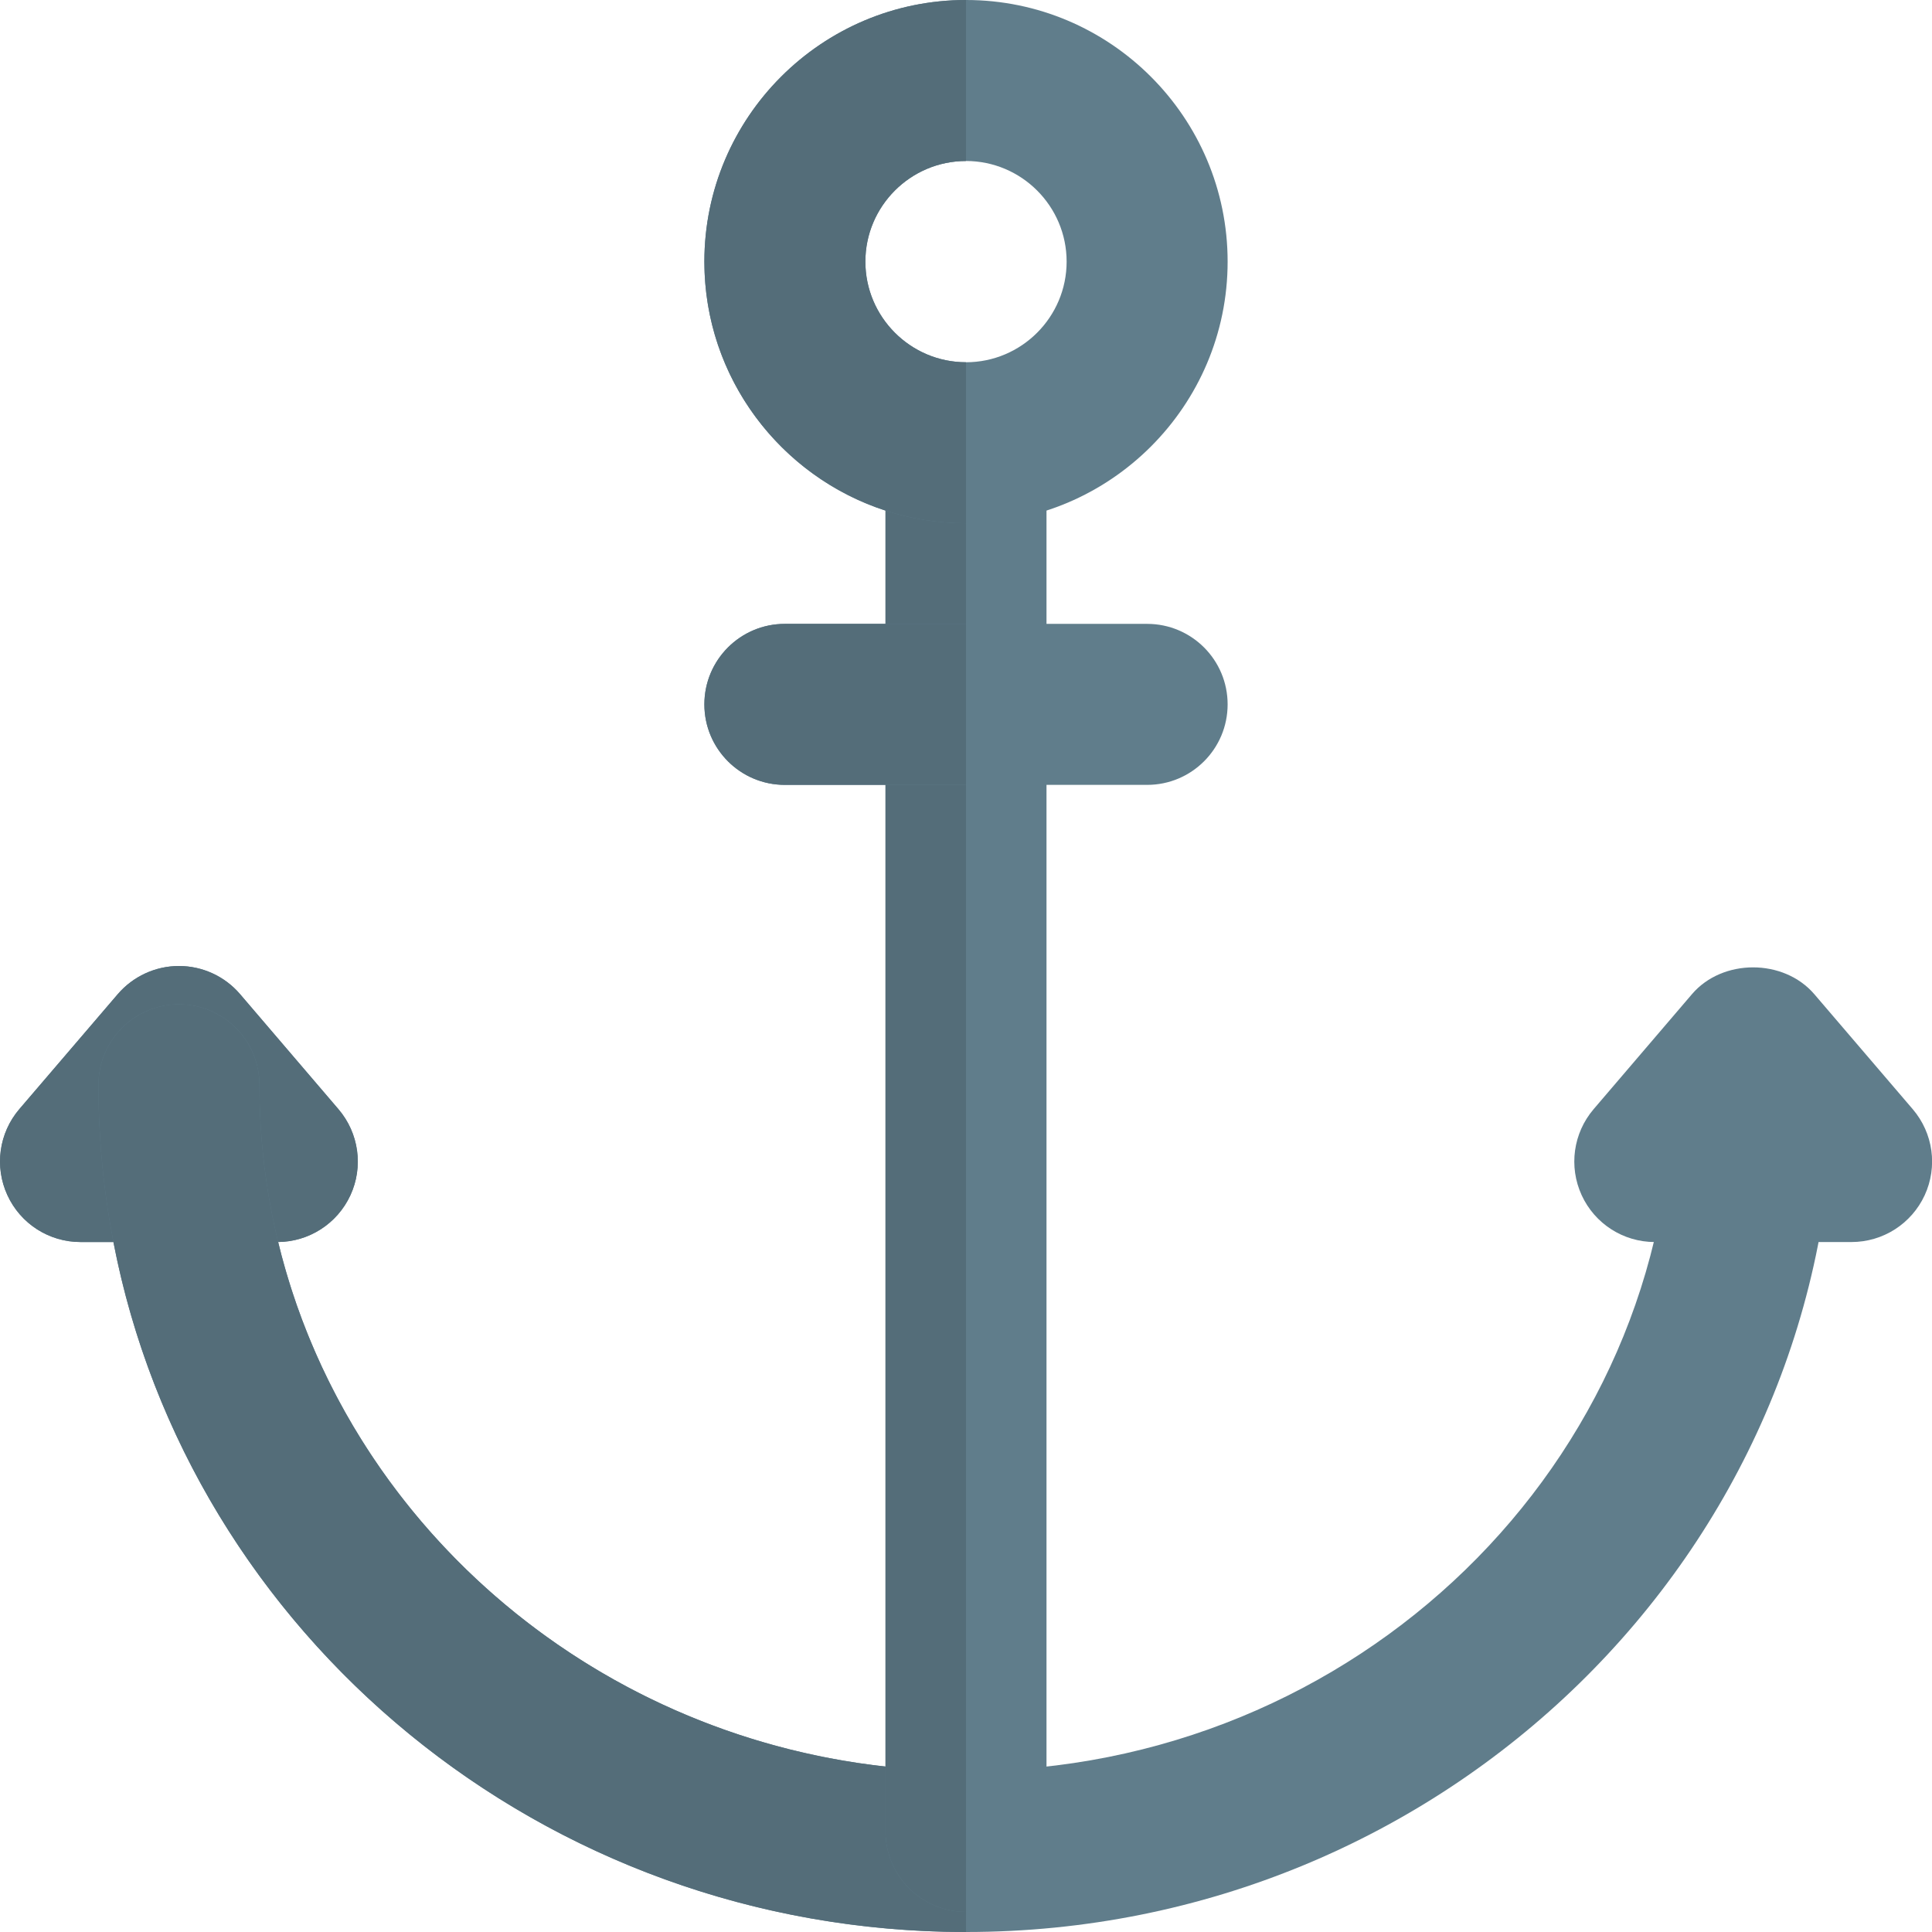 <svg id="color" enable-background="new 0 0 24 24" height="512" viewBox="0 0 24 24" width="512" xmlns="http://www.w3.org/2000/svg"><g fill="#607d8b"><path d="m23 15.429h-2.444c-.391 0-.745-.227-.908-.582s-.105-.771.148-1.068l1.222-1.429c.379-.444 1.139-.444 1.52 0l1.223 1.429c.254.297.312.714.148 1.069-.164.354-.518.581-.909.581z"/><path d="m3.444 15.429h-2.444c-.391 0-.745-.227-.908-.582s-.105-.772.148-1.069l1.223-1.429c.19-.221.468-.349.76-.349s.57.128.76.35l1.222 1.429c.254.297.312.714.148 1.068-.164.355-.518.582-.909.582z"/><path d="m12 24c-5.942 0-10.777-4.721-10.777-10.524 0-.552.447-1 1-1s1 .448 1 1c0 4.7 3.937 8.524 8.777 8.524s8.777-3.824 8.777-8.524c0-.552.447-1 1-1s1 .448 1 1c0 5.803-4.835 10.524-10.777 10.524z"/><path d="m12 23.75c-.553 0-1-.448-1-1v-17c0-.552.447-1 1-1s1 .448 1 1v17c0 .552-.447 1-1 1z"/><path d="m12 6.5c-1.792 0-3.25-1.458-3.25-3.25s1.458-3.25 3.25-3.25 3.25 1.458 3.25 3.25-1.458 3.25-3.25 3.25zm0-4.5c-.689 0-1.25.561-1.25 1.25s.561 1.25 1.25 1.25 1.25-.561 1.25-1.25-.561-1.25-1.25-1.25z"/><path d="m14.25 9.75h-4.5c-.553 0-1-.448-1-1s.447-1 1-1h4.5c.553 0 1 .448 1 1s-.447 1-1 1z"/></g><path d="m2.223 12c-.292 0-.569.128-.76.35l-1.223 1.428c-.254.297-.312.714-.148 1.069.163.355.517.582.908.582h.409c-.122-.633-.186-1.286-.186-1.953 0-.552.447-1 1-1s1 .448 1 1c0 .672.08 1.325.232 1.953.386-.004.736-.23.898-.581.163-.354.105-.771-.148-1.068l-1.223-1.43c-.189-.222-.467-.35-.759-.35z" fill="#546d79"/><path d="m2.223 12.476c-.553 0-1 .448-1 1 0 .667.064 1.32.186 1.953.94 4.873 5.332 8.571 10.591 8.571v-.25c-.553 0-1-.448-1-1v-.805c-3.699-.409-6.708-3.061-7.545-6.516-.152-.627-.232-1.281-.232-1.953 0-.552-.448-1-1-1z" fill="#546d79"/><path d="m12 9.75h-1v12.195.805c0 .552.447 1 1 1zm-1-3.407v1.407h1v-1.25c-.349 0-.685-.055-1-.157z" fill="#546d79"/><path d="m12 0c-1.792 0-3.25 1.458-3.25 3.25 0 1.443.946 2.67 2.25 3.093.315.102.651.157 1 .157v-2c-.689 0-1.25-.561-1.25-1.25s.561-1.25 1.25-1.25z" fill="#546d79"/><path d="m12 7.75h-1-1.25c-.553 0-1 .448-1 1s.447 1 1 1h1.25 1z" fill="#546d79"/></svg>